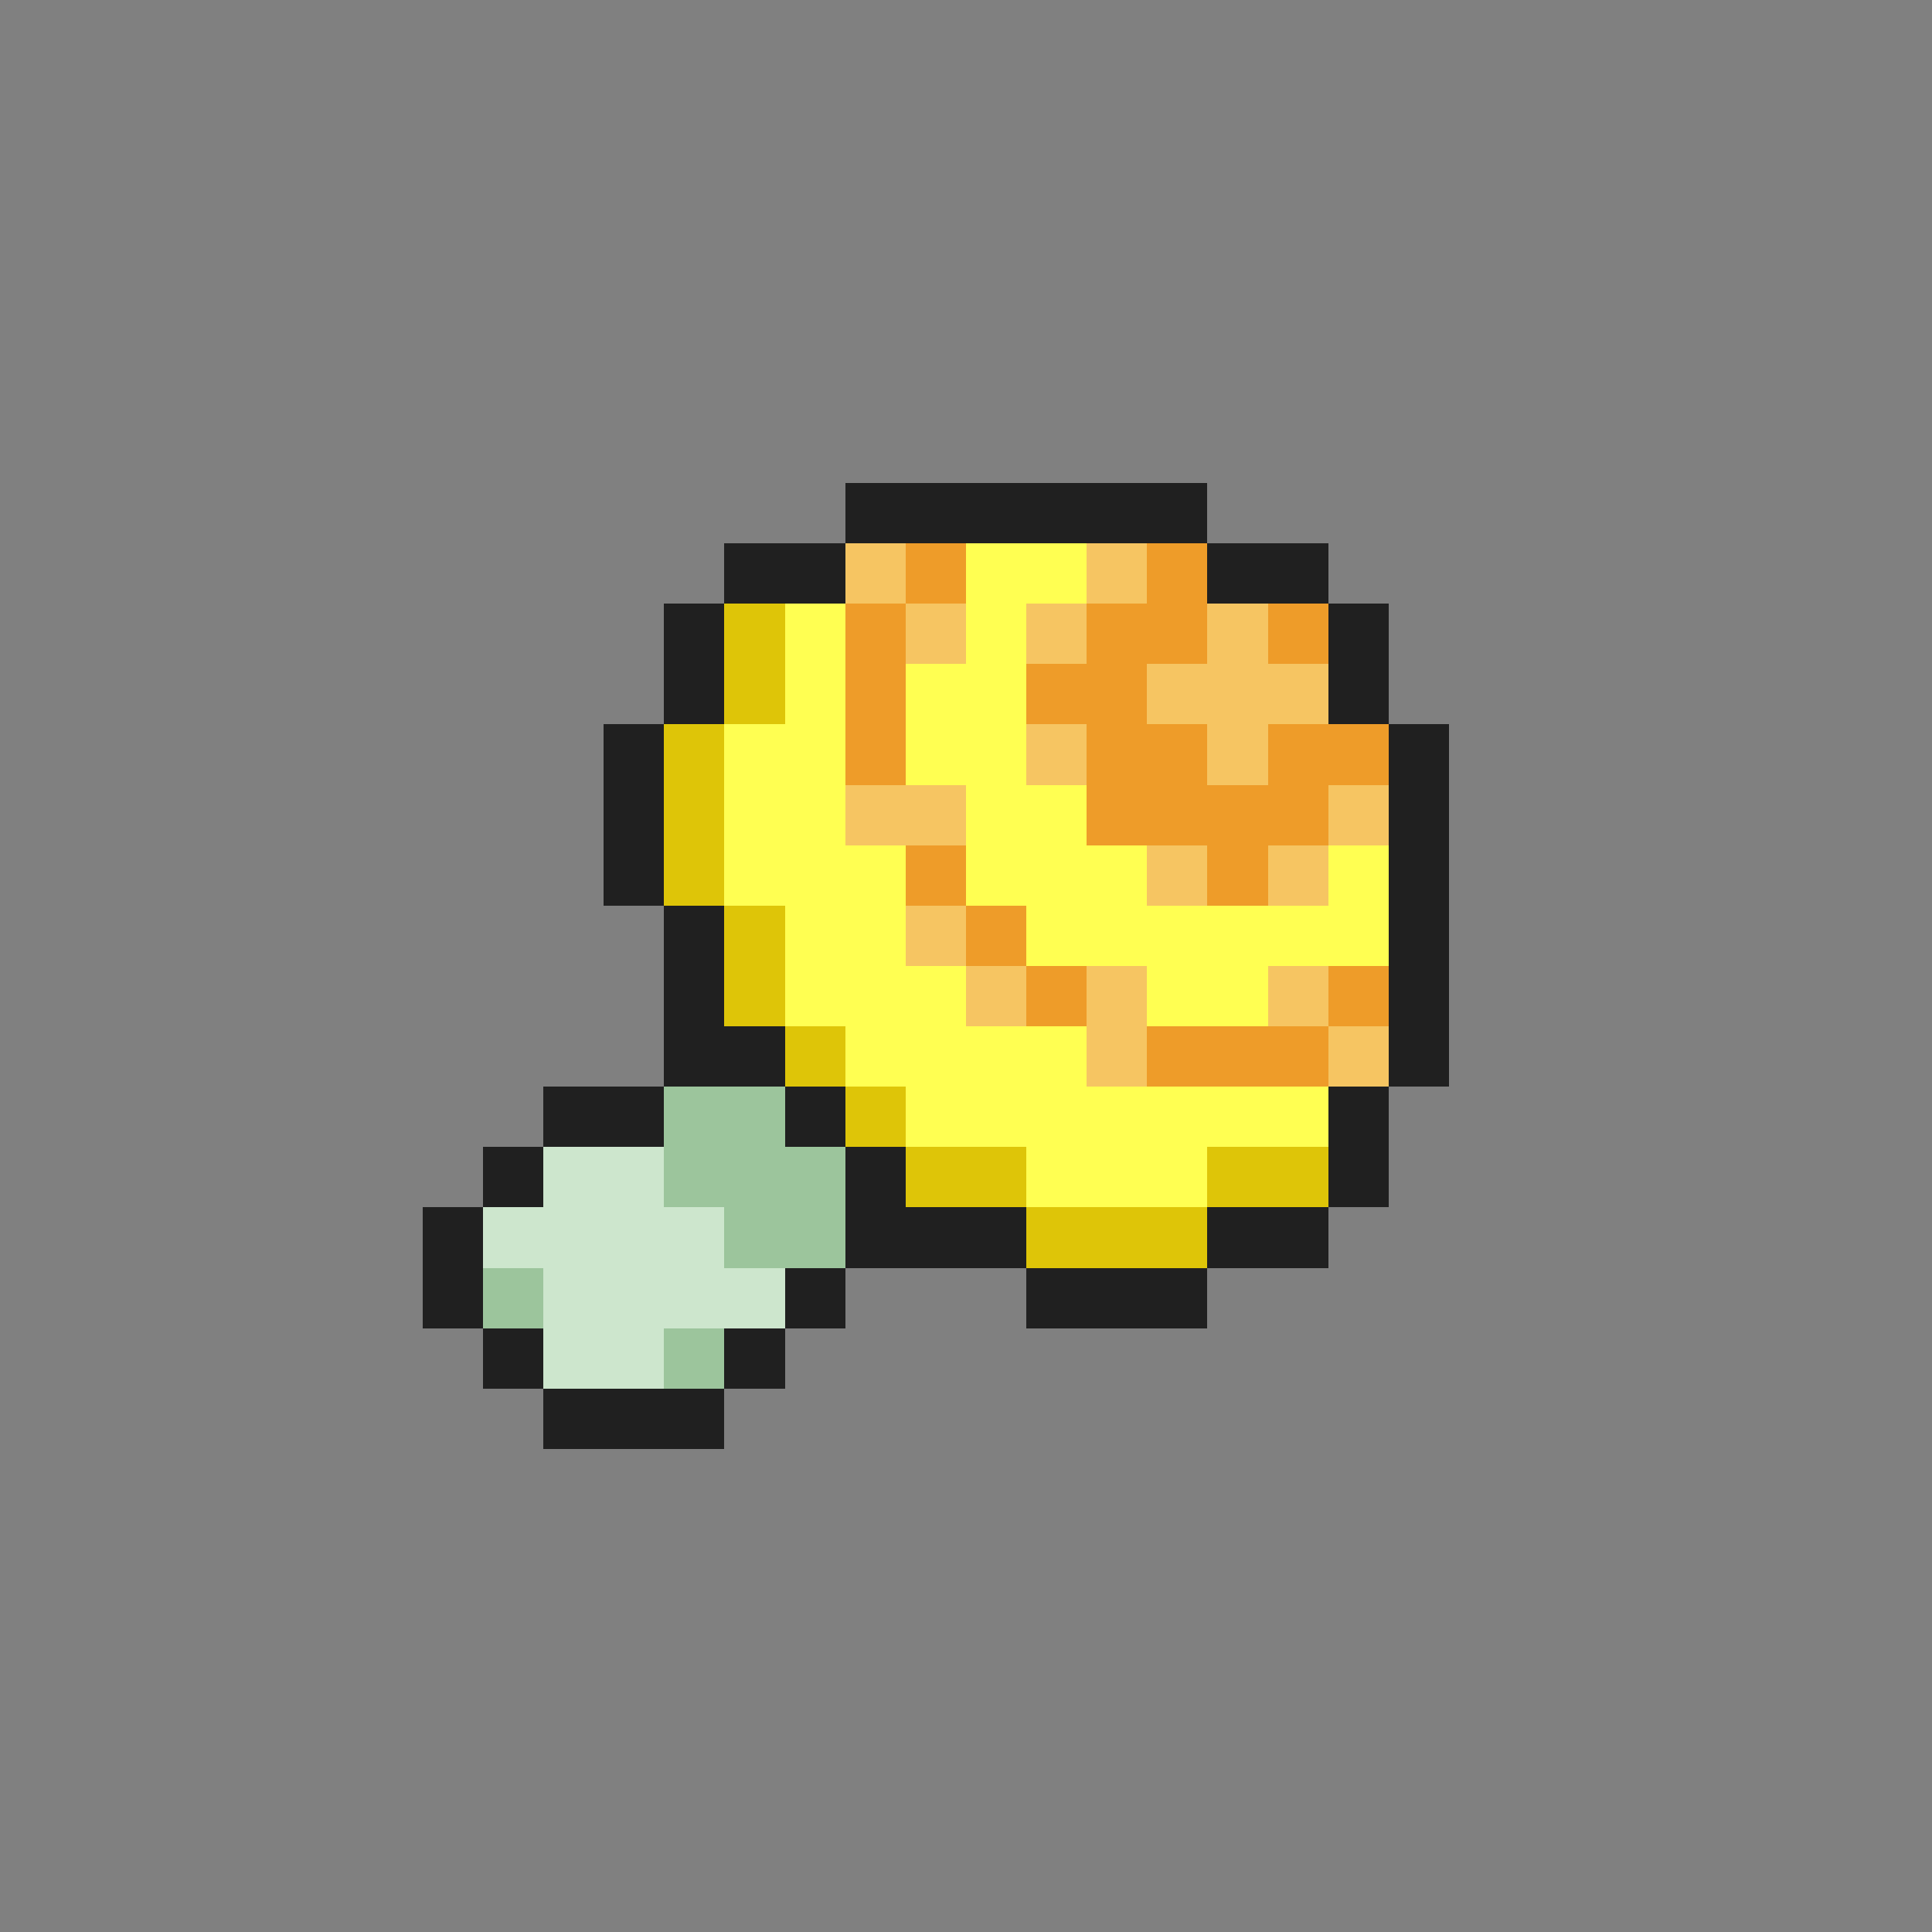 <svg xmlns="http://www.w3.org/2000/svg" viewBox="0 -0.5 32 32" shape-rendering="crispEdges">
<rect x="0" y="-0.5" width="32" height="32" fill="#808080" stroke="none"/>
<path stroke="#202020" d="M14 8h6M12 9h2M20 9h2M11 10h1M22 10h1M11 11h1M22 11h1M10 12h1M23 12h1M10 13h1M23 13h1M10 14h1M23 14h1M11 15h1M23 15h1M11 16h1M23 16h1M11 17h2M23 17h1M9 18h2M13 18h1M22 18h1M8 19h1M14 19h1M22 19h1M7 20h1M14 20h3M20 20h2M7 21h1M13 21h1M17 21h3M8 22h1M12 22h1M9 23h3" />
<path stroke="#f6c562" d="M14 9h1M18 9h1M15 10h1M17 10h1M20 10h1M19 11h3M17 12h1M20 12h1M14 13h2M22 13h1M19 14h1M21 14h1M15 15h1M16 16h1M18 16h1M21 16h1M18 17h1M22 17h1" />
<path stroke="#ee9c29" d="M15 9h1M19 9h1M14 10h1M18 10h2M21 10h1M14 11h1M17 11h2M14 12h1M18 12h2M21 12h2M18 13h4M15 14h1M20 14h1M16 15h1M17 16h1M22 16h1M19 17h3" />
<path stroke="#ffff52" d="M16 9h2M13 10h1M16 10h1M13 11h1M15 11h2M12 12h2M15 12h2M12 13h2M16 13h2M12 14h3M16 14h3M22 14h1M13 15h2M17 15h6M13 16h3M19 16h2M14 17h4M15 18h7M17 19h3" />
<path stroke="#dec508" d="M12 10h1M12 11h1M11 12h1M11 13h1M11 14h1M12 15h1M12 16h1M13 17h1M14 18h1M15 19h2M20 19h2M17 20h3" />
<path stroke="#9cc59c" d="M11 18h2M11 19h3M12 20h2M8 21h1M11 22h1" />
<path stroke="#cde6cd" d="M9 19h2M8 20h4M9 21h4M9 22h2" />
</svg>